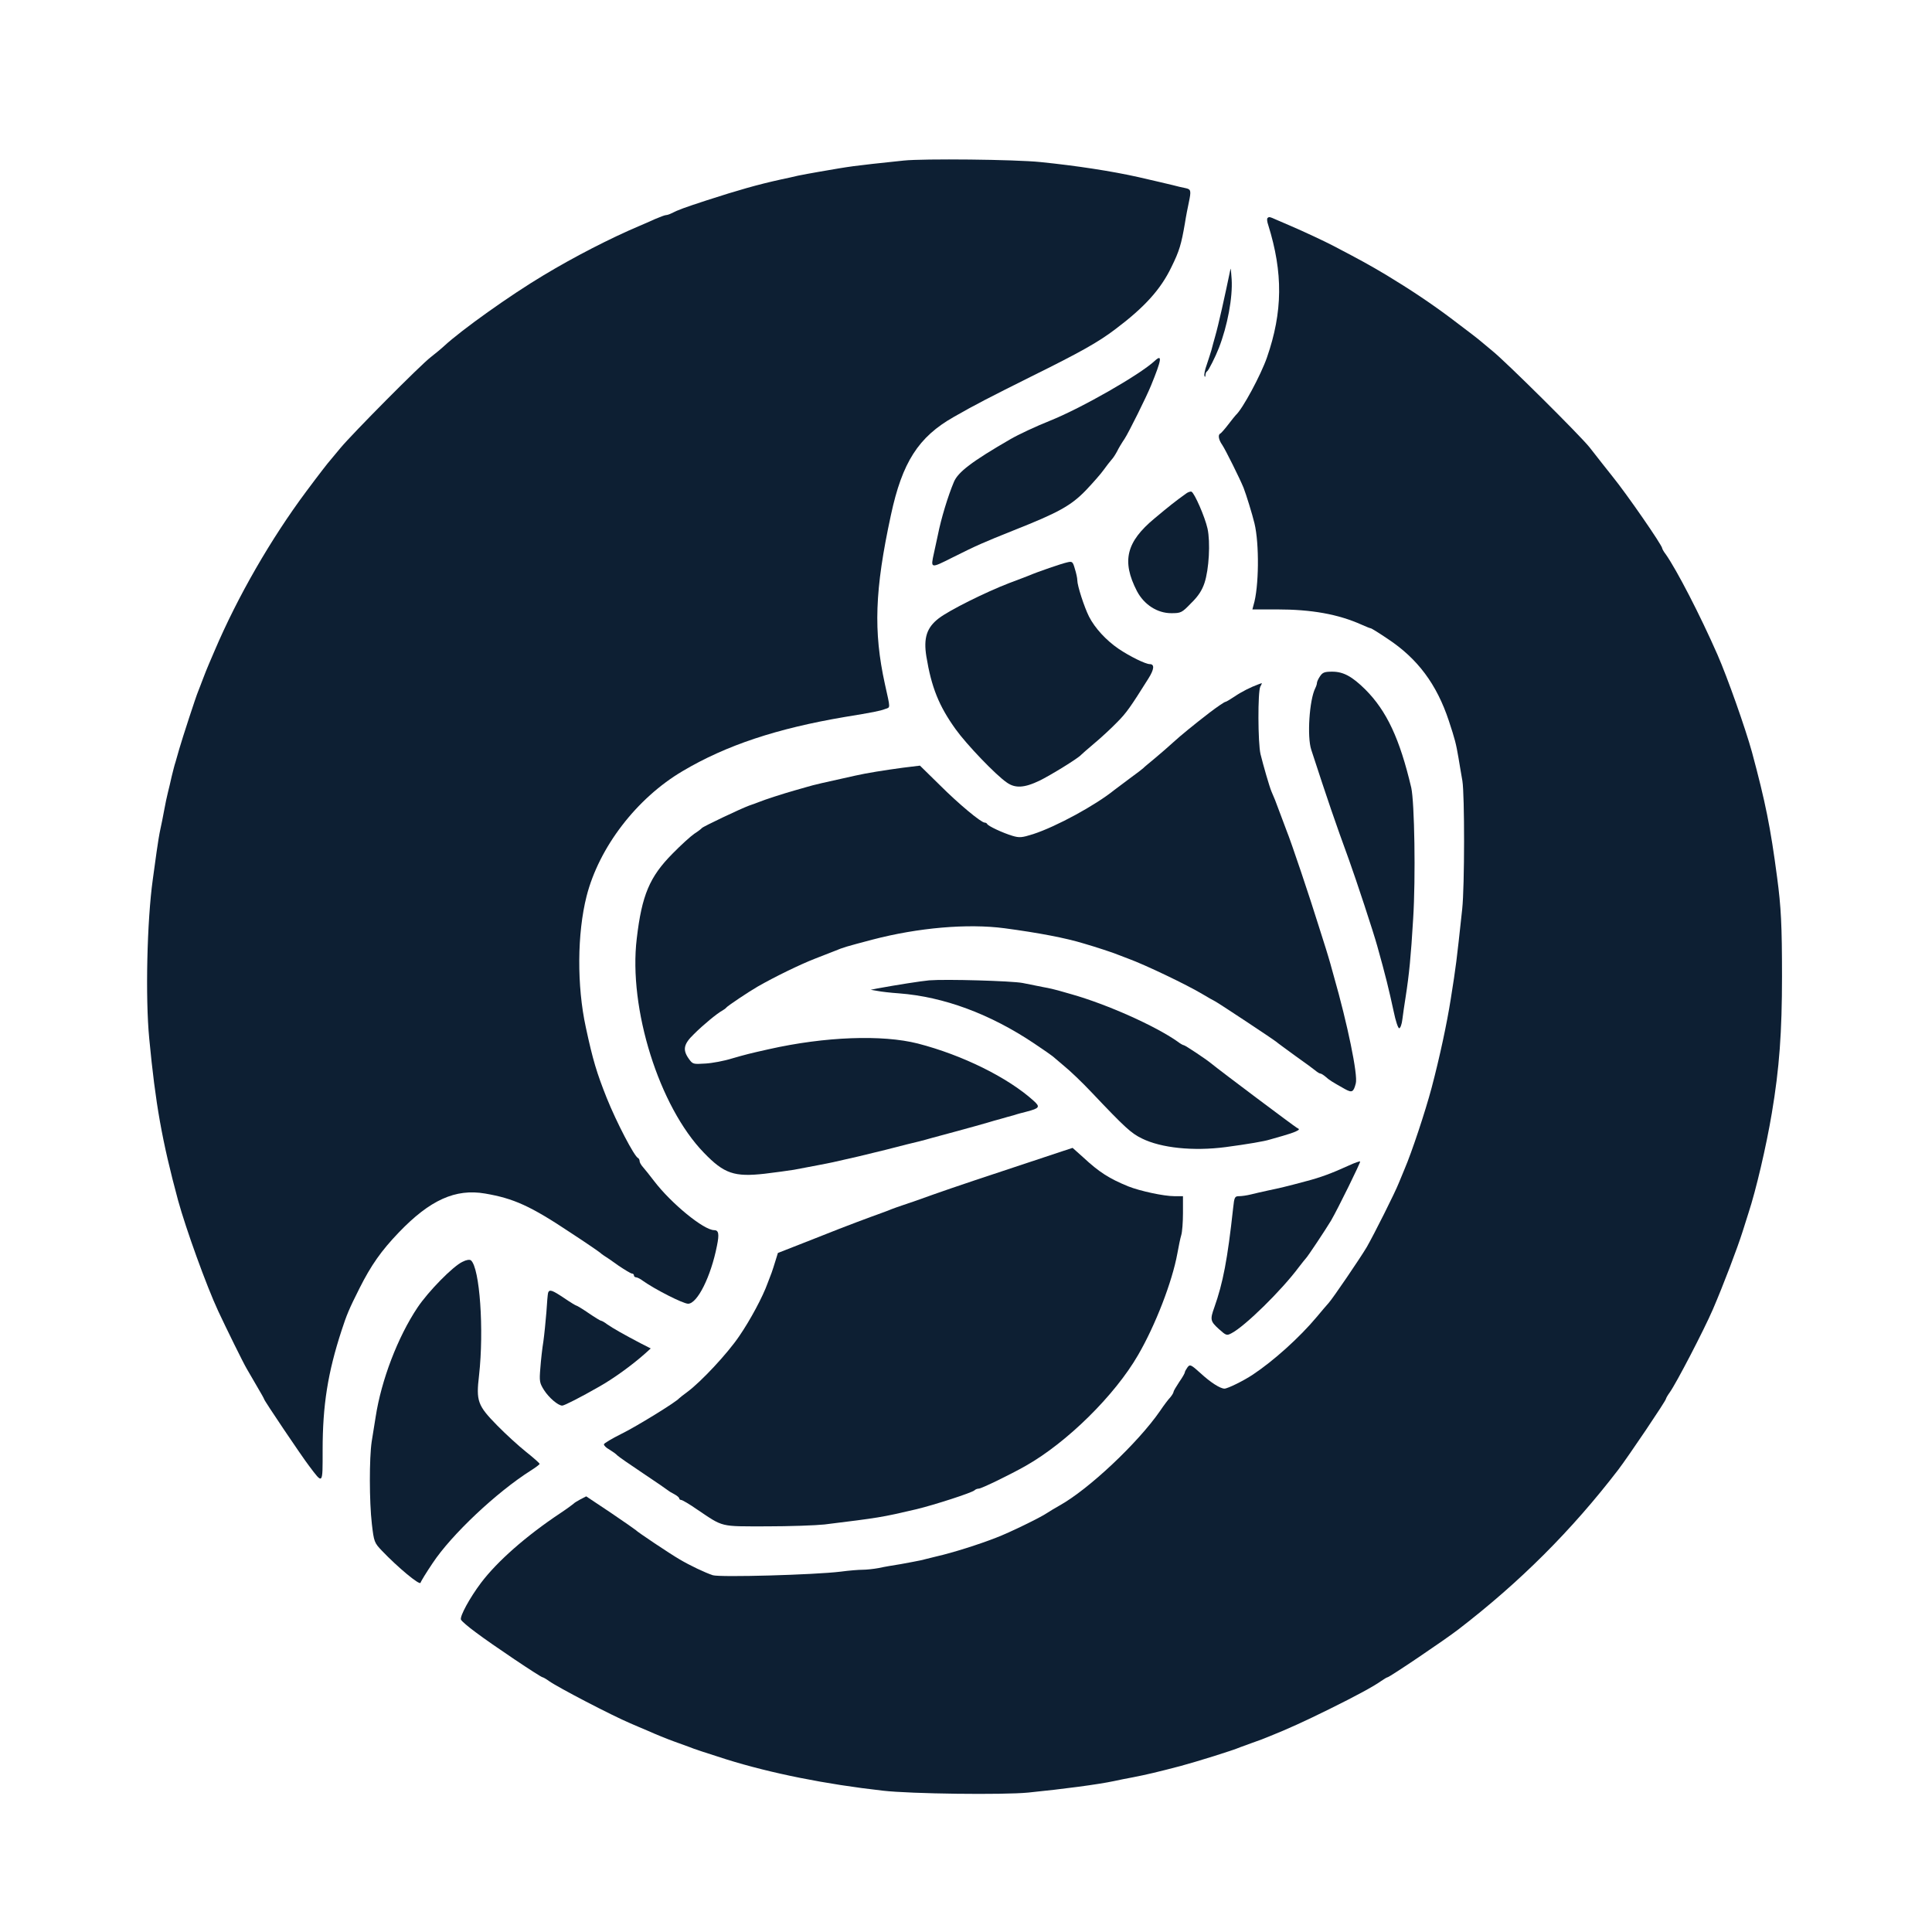 <svg xmlns="http://www.w3.org/2000/svg" viewBox="0 0 1024 1024" width="1024" height="1024">
	<style>
		tspan { white-space:pre }
		.shp0 { fill: #0d1f33 } 
	</style>
	<g id="surface1">
		<path id="Layer" class="shp0" d="M479 85.1C450.5 88.1 451.8 88 433.8 91.1C430.3 91.7 425.5 92.6 423 93.1C420.5 93.7 416.5 94.6 414 95.1C401.3 97.9 391.2 100.8 374.5 106.2C362.9 110 359.5 111.2 355.8 113.1C354.8 113.6 353.6 114 353 114C352.4 114 349.8 115 347.2 116.1C344.6 117.3 340.9 118.9 339 119.7C323.6 126.2 304.2 136.2 288.1 145.9C270.2 156.6 244.6 174.9 235.5 183.3C233.9 184.8 230.6 187.5 228.3 189.3C222.8 193.5 186.9 229.7 180.4 237.5C177.7 240.8 175.3 243.7 175 244C174.2 244.8 169 251.5 162.3 260.5C143.6 285.6 126 316.1 113.7 345C112.9 346.9 111.5 350.1 110.7 352C109.9 353.9 108.4 357.5 107.5 360C106.6 362.5 105.4 365.4 105 366.5C103.9 369 96.7 391.1 95 397C94.3 399.5 93.4 402.6 93 404C92.5 405.4 91.7 408.7 91 411.5C90.4 414.2 89.5 418.1 89 420C88.5 421.9 87.6 426.2 87 429.5C86.4 432.8 85.5 437.3 85 439.5C84.5 441.7 83.6 447.1 83 451.5C82.4 455.9 81.5 462.4 81 466C77.9 488.1 77 528.8 79.1 550.5C82.4 585 85.8 604.4 94.4 636.3C98.5 651.2 109.4 681.5 115.7 695C119.9 704 128.9 722.3 130.8 725.5C131.7 727.1 134.2 731.3 136.2 734.8C138.3 738.3 140 741.4 140 741.6C140 742.3 159.8 771.7 163.7 776.8C171.3 786.9 171 787.2 171 768.6C171 744.9 173.7 727.6 181.1 705C183.7 697 185 693.8 190.6 682.7C196.7 670.6 202 663 211.4 653.2C227.9 636 241.4 629.9 257.1 632.6C272.3 635.2 281.2 639.2 302.5 653.4C310.8 658.8 317.7 663.6 318 663.9C318.3 664.2 319.2 664.9 320.1 665.5C321 666 324.5 668.4 327.8 670.8C331.2 673.1 334.4 675 334.9 675C335.5 675 336 675.4 336 676C336 676.5 336.5 677 337.1 677C337.7 677 339.4 677.8 340.8 678.9C347.3 683.5 362.1 691 364.7 691C369.6 691 376.8 676.6 380 660.3C381.3 654 380.9 652 378.5 652C373 652 355.7 637.8 346.7 626C344.4 623 341.7 619.6 340.8 618.6C339.8 617.5 339 616.1 339 615.4C339 614.7 338.6 614 338.2 613.8C336.2 613 326.7 594.7 321.6 582C316.3 568.7 314.2 561.8 310.5 544.5C305.7 522.5 305.9 494.7 310.9 475C317.5 449.1 337.4 423.1 361.8 408.7C384.9 395 411.8 386.1 447.8 380C462.5 377.6 466.6 376.8 469.1 375.8C472 374.8 472 376 469 362.5C462.9 334.6 463.6 312.8 472.2 273C478.2 245 486.8 231.6 505.5 221C517.4 214.2 523.7 211 546.5 199.6C572.8 186.6 582 181.4 591 174.6C606.6 162.9 615.2 153.4 620.9 141.5C625.1 133 626.1 129.5 628 118.5C628.6 114.6 629.6 109.6 630.1 107.3C631.4 101.1 631.3 100.3 628.3 99.7C626.7 99.4 623.7 98.7 621.5 98.1C617.7 97.2 612.7 96 603.5 93.9C589.3 90.7 570.3 87.8 551.5 85.9C537.9 84.5 489.5 84 479 85.1Z" />
		<path id="Layer" class="shp0" d="M671.8 115.6C671.4 115.9 671.6 117.6 672.2 119.3C680.1 144.6 679.9 165.3 671.5 189.5C668.3 198.7 658.6 216.8 655 220C654.7 220.3 652.9 222.5 651 225C649.1 227.5 647.2 229.6 646.8 229.8C645.4 230.4 645.9 233.1 647.8 235.8C649.5 238.3 657.1 253.6 659.1 258.5C660.5 262.1 663.7 272.4 664.9 277.4C667.5 288.1 667.3 311.3 664.4 320.7L663.8 323L676.7 323C695.1 323 709.2 325.5 721.7 331.1C724.1 332.2 726.2 333 726.5 333C726.9 333 730.9 335.5 735.5 338.6C751.4 349.1 761.5 362.7 767.9 382C771.2 392 771.7 394 773 401.5C773.6 405.3 774.6 410.9 775.1 413.9C776.3 421.2 776.3 469.7 775 481.8C771.9 510.5 771.8 511.4 768.9 529.7C766.9 542.4 763.1 560.2 758.8 576.5C755.4 589.3 748.2 610.9 744.5 619.5C743.8 621.1 742.4 624.5 741.4 627C739.4 632.1 728.3 654.2 724.4 661C720.9 666.9 706.6 687.9 704.3 690.5C703.3 691.6 700.4 695 697.9 698C688.8 708.9 675 721.3 664 728.6C659.2 731.8 650.7 736 649 736C646.8 736 641.7 732.8 636.4 727.9C631.2 723.2 630.7 723 629.4 724.7C628.7 725.7 628 726.9 628 727.3C628 727.8 626.7 730.1 625 732.5C623.4 734.9 622 737.3 622 737.7C622 738.2 621.2 739.5 620.3 740.6C619.3 741.6 616.8 744.9 614.8 747.9C603.1 764.8 577 789.4 561.5 798C559.3 799.2 556.4 801 555 801.9C551.7 804.2 534.9 812.4 528 815C519.1 818.5 504.9 823 496.5 824.9C493.8 825.6 489.9 826.5 488 827C486.1 827.4 481.4 828.3 477.5 829C473.7 829.6 468.3 830.5 465.7 831.1C463 831.6 459.2 832 457.2 832C455.2 832 450 832.4 445.6 833C431.8 834.7 381.6 836.1 377.8 834.9C373.6 833.5 365.8 829.8 360.2 826.5C354.9 823.4 337.7 811.9 337 811C336.7 810.7 330.7 806.5 323.6 801.7L310.7 793.1L307.6 794.7C305.9 795.6 304.3 796.6 304 797C303.7 797.3 300.6 799.6 297 802C278.8 814.1 263.5 827.6 254.9 839C248.9 847 243.7 856.6 244.3 858.4C244.6 859.2 248.1 862.2 252.2 865.2C260.5 871.5 286.6 889 287.6 889C287.9 889 289.5 889.9 291 891C295.8 894.4 324.2 909.2 334.1 913.4C336.5 914.4 340.5 916.2 343 917.2C345.5 918.3 348.5 919.6 349.8 920.1C351 920.6 353 921.4 354.3 921.9C355.5 922.4 358.1 923.3 360 924C361.9 924.7 364.4 925.6 365.5 926C367.5 926.9 374.4 929.1 385 932.5C408.7 939.9 437.7 945.7 468 949.1C482.8 950.8 531.8 951.4 545 950.1C563.9 948.2 582 945.8 590.5 944C592.7 943.5 597.2 942.6 600.5 942C607.7 940.6 613.6 939.2 625.8 936C634.3 933.7 653.4 927.8 657.5 926C658.6 925.6 661.1 924.7 663 924C664.9 923.3 667.5 922.4 668.8 921.9C670 921.4 672 920.6 673.3 920.1C682.1 916.6 692 912.1 704.5 905.9C718.3 899.1 728.1 893.8 732 891C733.6 889.9 735.1 889 735.4 889C736.4 889 765.9 869.1 773 863.6C805.5 838.6 832.9 811.3 857.7 779C863.1 771.9 883 742.4 883 741.4C883 741.1 883.9 739.5 885 738C888.5 733.1 903.1 705 907.9 693.9C913.4 681.1 920.8 661.7 923.7 652.5C924.6 649.7 925.9 645.5 926.7 643C930.7 630.9 936.2 607.4 939.1 590C943.1 566.3 944.5 547 944.5 517.5C944.5 490.4 944 480.7 941.9 465C938.4 438.4 935.7 425.1 928.6 398.7C925.1 386 915.6 359.1 910.3 347C900.9 325.6 888.7 302.1 882.9 293.8C881.8 292.4 881 290.9 881 290.6C881 289 862.1 261.7 854.7 252.6C853 250.5 850.4 247.2 849 245.4C847.6 243.6 844.7 239.9 842.5 237.1C837.3 230.6 798.1 191.7 791 186C788 183.5 785.3 181.3 785 181C784.3 180.3 777.7 175.2 768.5 168.3C757.9 160.4 747.7 153.6 735 145.9C725.6 140.3 721.6 138.1 706.5 130.2C702.5 128.1 690.8 122.6 684 119.7C682.1 118.9 678.9 117.5 676.8 116.6C672.8 114.8 672.6 114.8 671.8 115.6Z" />
		<path id="Layer" class="shp0" d="M652.2 142.5C649.1 157.4 645.9 171.9 644 178.5C643.4 180.7 642.5 183.8 642.1 185.5C641.6 187.1 640.5 190.7 639.6 193.3C638.6 196 638.1 198.7 638.4 199.3C638.6 200 638.9 199.8 638.9 198.8C639 197.9 639.3 197 639.8 196.8C640.5 196.5 644.3 188.9 646 184.5C650.6 172.7 653.4 157.7 652.8 148C652.6 144.4 652.3 141.9 652.2 142.5Z" />
		<path id="Layer" class="shp0" d="M612 191.3C604 198.7 573.2 216.3 556.5 223C549 226 539.8 230.3 535.5 232.8C515.1 244.6 507.8 250.2 505.6 255.4C502.4 263 498.8 274.9 497.1 283.5C496.5 286.2 495.6 290.6 495 293.2C493.2 301.4 493.1 301.4 504.8 295.5C517.8 289 521 287.6 537.5 281C561 271.7 567.7 268 575.6 259.8C579.4 255.8 583.7 250.9 585 249C586.4 247.1 588.2 244.7 589.1 243.7C590 242.8 591.3 240.7 592.1 239.2C592.8 237.7 594.6 234.7 596.1 232.5C598.3 229.1 607.5 210.6 610 204.5C615.7 190.6 616.2 187.4 612 191.3Z" />
		<path id="Layer" class="shp0" d="M628.5 261.7C622.8 265.8 619.9 268.1 612 274.7C596.9 287.2 594.4 297.4 602.6 313.3C606.4 320.5 613.4 325 620.8 325C625.9 325 626.4 324.8 631.3 319.7C635.1 316 637.1 312.9 638.4 309C640.8 301.8 641.6 287.4 640 280.1C638.6 273.9 633.1 261.3 631.5 260.6C630.9 260.4 629.5 260.9 628.5 261.7Z" />
		<path id="Layer" class="shp0" d="M565.5 298.1C562.7 298.7 549.9 303.1 545.5 305C544.4 305.4 539.7 307.3 535 309C522.5 313.8 503.2 323.4 497.6 327.7C491.2 332.6 489.4 338.1 491 348C493.7 364.3 497.6 374.1 506.5 386.5C512.3 394.6 527.9 410.9 533.7 414.8C538.1 417.9 543 417.6 550.9 413.8C556.5 411.1 571.5 401.9 573 400.1C573.3 399.8 576.4 397 580 394C583.6 391 589 386 592 382.9C597 377.9 599.1 374.9 608.7 359.6C611.8 354.7 612 352 609.4 352C607.2 352 599 348 592.9 343.9C586.3 339.4 580.3 332.9 577.2 326.8C574.6 321.6 571 310.4 571 307.6C571 306.4 570.4 303.7 569.7 301.5C568.6 297.6 568.3 297.4 565.5 298.1Z" />
		<path id="Layer" class="shp0" d="M699.6 358.5C698.7 359.8 698 361.4 698 362C698 362.6 697.6 363.8 697.1 364.8C694 371 692.7 390.5 695 397.4C703.8 424.4 707.6 435.5 714.9 455.5C718.8 466.3 727.9 493.9 730 501.5C734.4 517.2 736.1 524.2 738.7 536.2C739.7 541.1 741 545 741.6 545C742.2 545 743 542.9 743.3 540.2C743.6 537.6 744.4 532.3 745 528.5C746.9 516.3 747.8 507.1 749 487C750.4 465 749.7 425.2 748 417.5C741.9 391.6 735 376.8 723.6 365.4C716.6 358.5 712 356 706.1 356C702 356 701 356.4 699.6 358.5Z" />
		<path id="Layer" class="shp0" d="M667 362.7C662.9 364.2 658.1 366.6 654.3 369.2C652 370.7 649.9 372 649.5 372C649 372 644.9 374.8 641.1 377.7C632.8 384.1 625.7 389.9 622 393.3C619.5 395.6 615 399.5 612 402C609 404.5 606.3 406.7 606 407.1C605.7 407.4 602.4 410 598.5 412.8C594.7 415.6 591.1 418.3 590.5 418.8C580.6 426.8 559.9 438.1 547.6 442.1C541.6 444 540.3 444.1 536.6 443C531.6 441.5 523.6 437.8 523.2 436.7C523 436.3 522.4 436 521.9 436C520 436 508 426 498.1 416.1L487.6 405.8L478.6 406.9C468.3 408.3 459.5 409.7 453.3 411.1C436.9 414.7 430.9 416.1 428 417C426.6 417.4 423.5 418.3 421 419C415.3 420.6 405.1 423.9 402.5 425C401.4 425.4 398.9 426.4 397 427C392.4 428.7 372.6 438.1 372 438.9C371.7 439.3 369.9 440.7 368 441.9C366.1 443.2 360.9 447.9 356.5 452.4C344.3 464.7 340.2 474.4 337.5 497.4C333 534.5 349.4 586.6 373.1 611C383.8 622.1 389.2 623.9 405.3 622.1C410.9 621.4 417.9 620.5 420.8 620C430.2 618.2 437.4 616.9 441.5 616C453.1 613.4 456.6 612.6 469.5 609.4C477.2 607.4 485.1 605.4 487 605C488.9 604.5 492.1 603.7 494 603.1C495.9 602.6 501.1 601.2 505.5 600C509.9 598.8 515 597.4 516.8 596.9C518.5 596.4 521.6 595.5 523.5 595C525.4 594.4 528.6 593.5 530.5 593C532.4 592.4 535.5 591.6 537.3 591.1C539 590.5 542.1 589.7 544.1 589.2C551 587.4 551.5 586.7 547.8 583.4C534.2 571.1 510.1 559.2 486.5 553.1C467.6 548.3 437.3 549.4 407.5 556.1C397.2 558.4 395.3 558.9 388 561C383.9 562.3 377.5 563.5 373.9 563.7C367.4 564.1 367.2 564.1 365.1 561.2C361.7 556.4 362.3 553.4 367.8 548.1C372.7 543.2 380.1 537.1 382.9 535.6C383.8 535.1 384.7 534.4 385 534C385.7 533.1 396.9 525.6 401.6 522.9C410.5 517.8 424 511.2 432 508.1C436.7 506.3 441.4 504.4 442.5 504C447.1 502.1 448.1 501.8 462.5 498C486.6 491.7 512.8 489.4 532.5 492C550.4 494.4 564.7 497.1 574.5 500.1C580.4 501.8 590.5 505.1 592.5 506C593.6 506.4 596.1 507.4 598 508.1C606.8 511.3 629 521.9 637.5 527C640.3 528.7 643.2 530.3 644 530.7C645.5 531.4 674.5 550.6 676.5 552.2C677 552.7 681.6 556 686.5 559.6C691.5 563.1 696.3 566.7 697.3 567.5C698.2 568.3 699.4 569 699.8 569C700.3 569 701.5 569.8 702.6 570.7C704.6 572.5 705.7 573.2 712.8 577.2C716.6 579.3 717.4 578.9 718.6 574.2C719.8 569.8 714.2 542.7 706.9 517.2C706.4 515.5 705.6 512.5 705.1 510.7C704.6 509 703.6 505.5 702.8 503C702 500.5 700.3 495.1 699 491C694.3 475.8 684.2 445.8 682 440.5C681.6 439.4 680.2 435.8 679 432.5C677.8 429.2 676.3 425.4 675.8 424C675.2 422.6 674.4 420.6 673.9 419.5C672.8 416.9 669.6 405.8 668.1 399.7C666.7 393.8 666.6 366.5 668 363.9C668.6 362.9 668.9 362 668.8 362.1C668.6 362.1 667.8 362.4 667 362.7Z" />
		<path id="Layer" class="shp0" d="M492.5 519.6C488.1 520 475.4 522 465 523.9L461.5 524.6L465 525.2C466.9 525.6 472.1 526.2 476.5 526.5C500.2 528.3 524.8 537.4 548.2 553.1C553.3 556.5 557.7 559.6 558 559.9C558.3 560.2 561 562.5 564 565C567 567.4 573.6 573.7 578.5 578.9C596.4 597.8 599.5 600.6 605.2 603.4C615.5 608.5 632.5 610.2 649.5 608C661.5 606.4 670.2 604.9 673 604C674.4 603.6 677.5 602.7 680 602C682.5 601.3 685.5 600.3 686.8 599.7C688.9 598.7 688.9 598.5 687.3 597.7C685.6 596.7 647.7 568.3 641.9 563.6C639 561.2 628.1 554 627.5 554C627.1 554 625.6 553.2 624.2 552.1C612.3 543.7 586.7 532.3 568 527C565.5 526.3 562.4 525.4 561 525C559.6 524.6 556 523.7 553 523.2C550 522.6 545 521.6 542 521C536.3 519.9 501.4 518.9 492.5 519.6Z" />
		<path id="Layer" class="shp0" d="M563 610.2C520.9 624.1 504.6 629.6 495 633C488.7 635.3 481.5 637.8 479 638.6C476.5 639.4 473.6 640.5 472.5 640.9C471.4 641.4 468.9 642.3 467 643C465.1 643.7 462.6 644.6 461.5 645C460.4 645.4 457 646.7 454 647.8C451 648.9 440.4 653 430.4 657L412.3 664.1L411 668.3C410.3 670.6 409.4 673.4 409 674.5C408.6 675.6 407.6 678.1 406.9 680C404.3 687.3 397.7 699.6 391.8 708.2C385.5 717.5 371.6 732.3 364.5 737.6C362.3 739.2 360.3 740.8 360 741.1C358.4 743.1 337.1 756.2 329.3 760C324.3 762.5 320.1 765 320.1 765.5C320 766.1 321.3 767.4 323 768.3C324.6 769.3 326.5 770.6 327.2 771.4C327.9 772.1 334.1 776.4 341 781C347.9 785.6 353.7 789.6 354 789.9C354.3 790.2 355.7 791.1 357.3 791.9C358.8 792.7 360 793.7 360 794.2C360 794.6 360.5 795 361 795C361.6 795 365.4 797.2 369.4 800C383.7 809.6 381.3 809 406.3 809C418.5 809 432.3 808.5 437 808C466.1 804.4 467 804.3 485.8 799.9C495.3 797.6 515.1 791.2 516.5 789.9C517 789.4 518 789 518.8 789C520.2 789 535.8 781.4 543.7 776.9C565.6 764.5 590.9 739.5 603.2 718.2C612.4 702.4 621.3 679.3 624 664.5C624.7 660.6 625.6 656.2 626.1 654.6C626.6 653 627 647.7 627 642.9L627 634L622.4 634C616.9 634 604.3 631.3 598 628.8C588 624.7 582.7 621.4 574.1 613.4L568.5 608.4L563 610.2Z" />
		<path id="Layer" class="shp0" d="M715 617.7C705.8 621.9 699.8 624.1 692.5 626C681.8 628.9 677.8 629.8 672.5 630.9C669.2 631.6 664.9 632.6 662.9 633.1C660.9 633.6 658.1 634 656.8 634C654.5 634 654.2 634.4 653.6 640.2C650.6 667.7 648.2 680 643.6 693C641.3 699.4 641.5 700.3 646 704.4C649.9 707.9 650.2 708 652.8 706.6C659.9 702.9 679.3 683.9 688.5 671.5C690.2 669.3 691.8 667.3 692.1 667C693 666.2 702.5 651.9 705.5 646.9C709.2 640.5 721.3 615.9 720.9 615.6C720.7 615.4 718 616.3 715 617.7Z" />
		<path id="Layer" class="shp0" d="M245.1 668.8C240 671.2 227 684.5 221.3 693C210.8 708.7 202.1 731.5 199.1 751C198.5 754.6 197.6 760.5 197 764.1C195.7 772.9 195.7 795.7 197.1 807.8C198.2 817.2 198.4 817.7 202.4 821.9C210.7 830.6 222.4 840.4 222.9 838.9C223.1 838.1 226 833.4 229.3 828.5C239.3 813.4 263.1 791 281.2 779.5C283.9 777.8 286 776.2 286 775.9C286 775.5 282.7 772.6 278.8 769.5C274.8 766.3 267.9 760 263.5 755.5C253.1 744.9 252.3 742.6 253.9 729C256.6 704.9 254.3 672 249.6 668C248.9 667.5 247.2 667.7 245.1 668.8Z" />
		<path id="Layer" class="shp0" d="M290.5 685.2C290.3 685.9 289.9 690.5 289.6 695.5C289.2 700.4 288.5 707.4 288 711C287.4 714.6 286.7 720.9 286.4 725.1C285.8 732.1 286 733 288.3 736.7C290.9 740.8 295.8 745 298 745C299.1 745 307.9 740.5 317.5 735C325 730.8 334.8 723.7 341.7 717.6L344.9 714.7L339.4 711.9C331 707.5 324.8 704 321.8 701.9C320.4 700.8 318.9 700 318.5 700C318.2 700 315.2 698.2 312 696C308.8 693.8 305.8 692 305.5 692C305.2 692 302.2 690.2 299 688C292.7 683.8 291.2 683.2 290.5 685.2Z" />
	</g>
</svg>